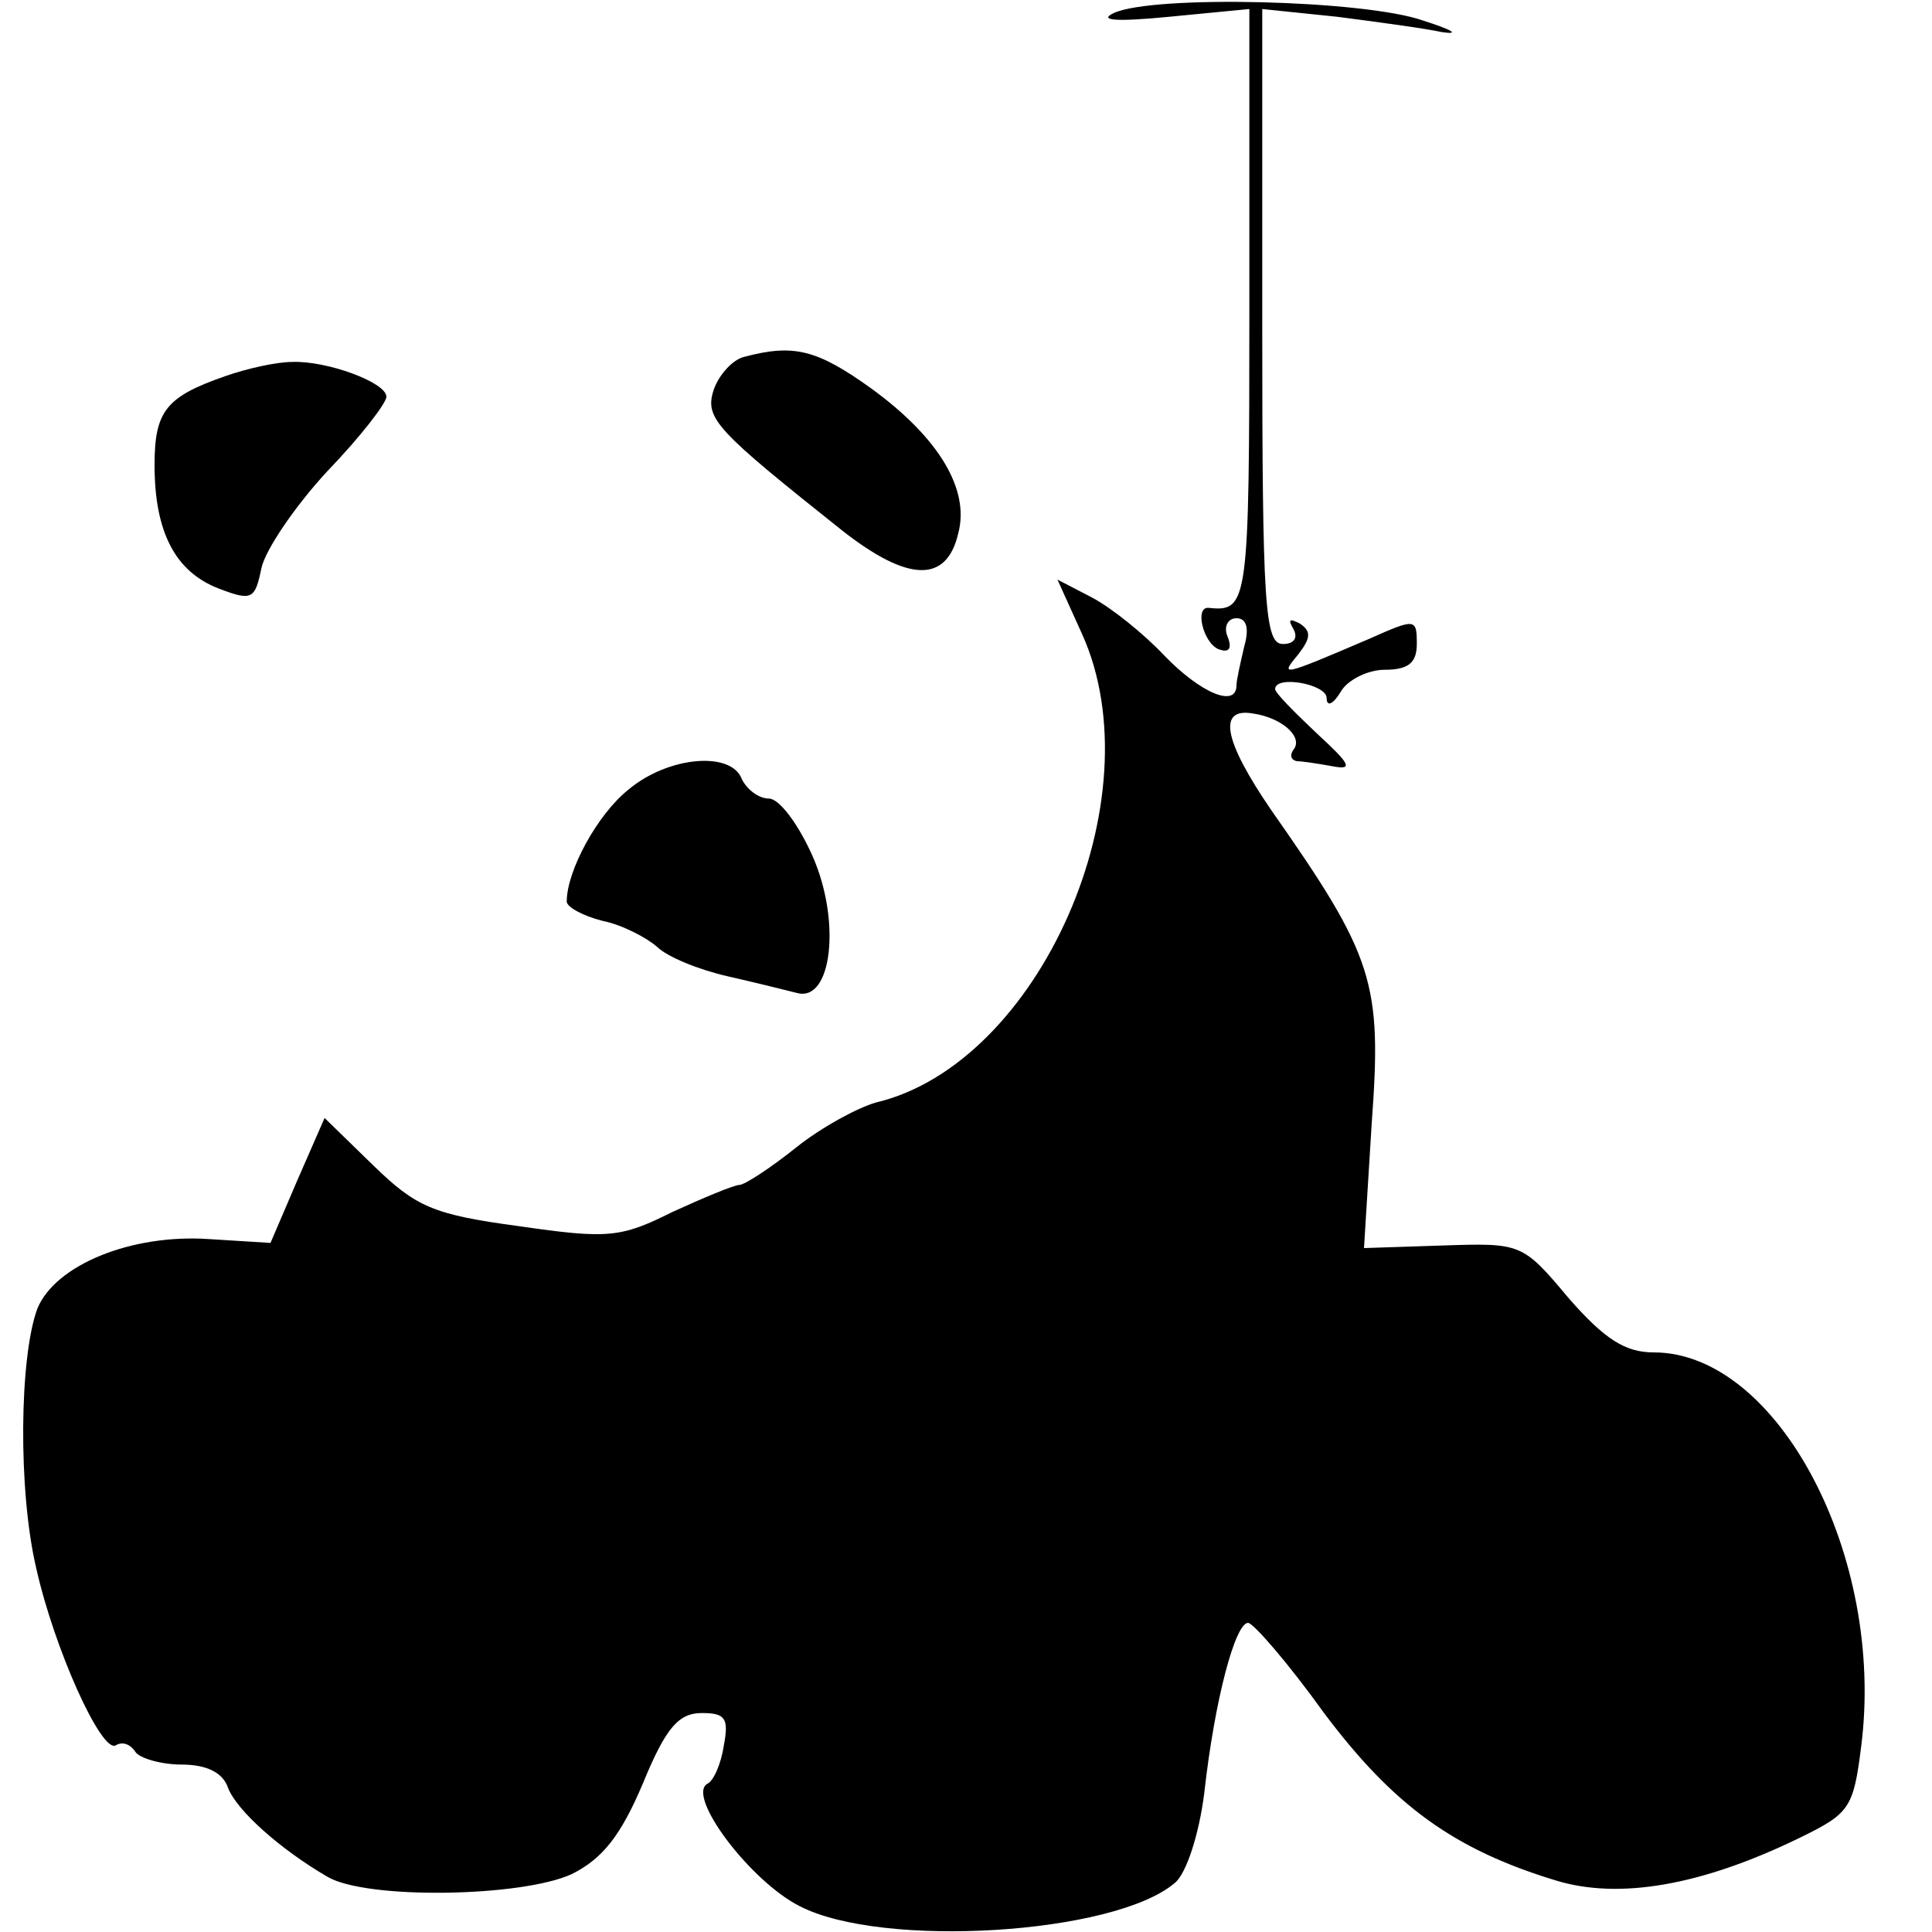 <?xml version="1.0" standalone="no"?>
<!DOCTYPE svg PUBLIC "-//W3C//DTD SVG 20010904//EN"
 "http://www.w3.org/TR/2001/REC-SVG-20010904/DTD/svg10.dtd">
<svg version="1.0" xmlns="http://www.w3.org/2000/svg"
 width="150pt" height="150pt" viewBox="0 0 150 150"
 preserveAspectRatio="xMidYMid meet">
<g transform="translate(0,150) scale(0.1,-0.1)"
fill="#000000" stroke="none">
<path d="M865 1490 c-13 -6 2 -7 43 -3 l62 6 0 -232 c0 -229 -1 -236 -31 -233
-12 2 -5 -27 7 -32 8 -3 11 0 7 10 -3 7 0 14 7 14 8 0 10 -8 6 -22 -3 -13 -6
-26 -6 -30 0 -18 -28 -6 -56 23 -16 17 -41 37 -56 45 l-27 14 19 -42 c58 -128
-33 -334 -160 -364 -14 -4 -42 -19 -62 -35 -20 -16 -40 -29 -44 -29 -4 0 -28
-10 -52 -21 -40 -20 -50 -21 -119 -11 -67 9 -80 15 -113 47 l-38 37 -21 -48
-21 -49 -48 3 c-60 4 -119 -20 -133 -54 -14 -38 -15 -141 -1 -201 14 -63 51
-145 62 -138 5 3 11 1 15 -5 3 -5 20 -10 36 -10 19 0 32 -6 36 -18 7 -18 41
-48 77 -69 30 -18 151 -16 190 2 24 12 38 30 55 70 18 44 28 55 46 55 18 0 21
-4 17 -25 -2 -14 -8 -28 -13 -30 -16 -10 34 -76 72 -95 64 -33 244 -22 291 18
9 7 19 38 23 70 8 72 24 132 34 132 4 0 31 -31 59 -70 54 -72 101 -106 180
-130 49 -15 113 -4 189 33 39 19 42 23 48 71 19 148 -65 306 -161 306 -22 0
-38 10 -66 42 -36 43 -37 43 -98 41 l-61 -2 6 97 c8 109 2 129 -78 243 -37 54
-42 80 -14 75 21 -3 38 -17 32 -27 -4 -5 -3 -9 2 -10 4 0 17 -2 28 -4 16 -3
13 2 -12 25 -18 17 -33 32 -33 35 0 11 40 4 40 -7 0 -7 5 -5 11 5 5 9 21 17
34 17 18 0 25 5 25 20 0 20 -1 20 -37 4 -70 -30 -69 -29 -55 -12 10 13 10 18
1 24 -8 4 -9 3 -5 -4 4 -7 1 -12 -8 -12 -14 0 -16 30 -16 246 l0 247 58 -6
c31 -4 68 -9 82 -12 14 -2 7 2 -15 9 -45 16 -209 20 -240 6z"/>
<path d="M578 1223 c-9 -2 -20 -14 -24 -26 -7 -22 2 -31 100 -109 51 -40 81
-41 90 -2 9 34 -15 74 -67 112 -43 31 -61 35 -99 25z"/>
<path d="M175 1208 c-46 -16 -55 -27 -55 -69 0 -52 16 -83 50 -96 26 -10 28
-8 33 16 3 14 26 48 51 75 26 27 46 53 46 58 0 11 -46 28 -73 27 -12 0 -35 -5
-52 -11z"/>
<path d="M488 887 c-24 -19 -48 -63 -48 -87 0 -4 12 -11 28 -15 15 -3 34 -13
42 -20 8 -8 33 -18 55 -23 22 -5 46 -11 54 -13 27 -7 34 56 12 106 -11 25 -26
45 -34 45 -8 0 -17 7 -21 15 -8 22 -57 18 -88 -8z"/>
</g>
</svg>
